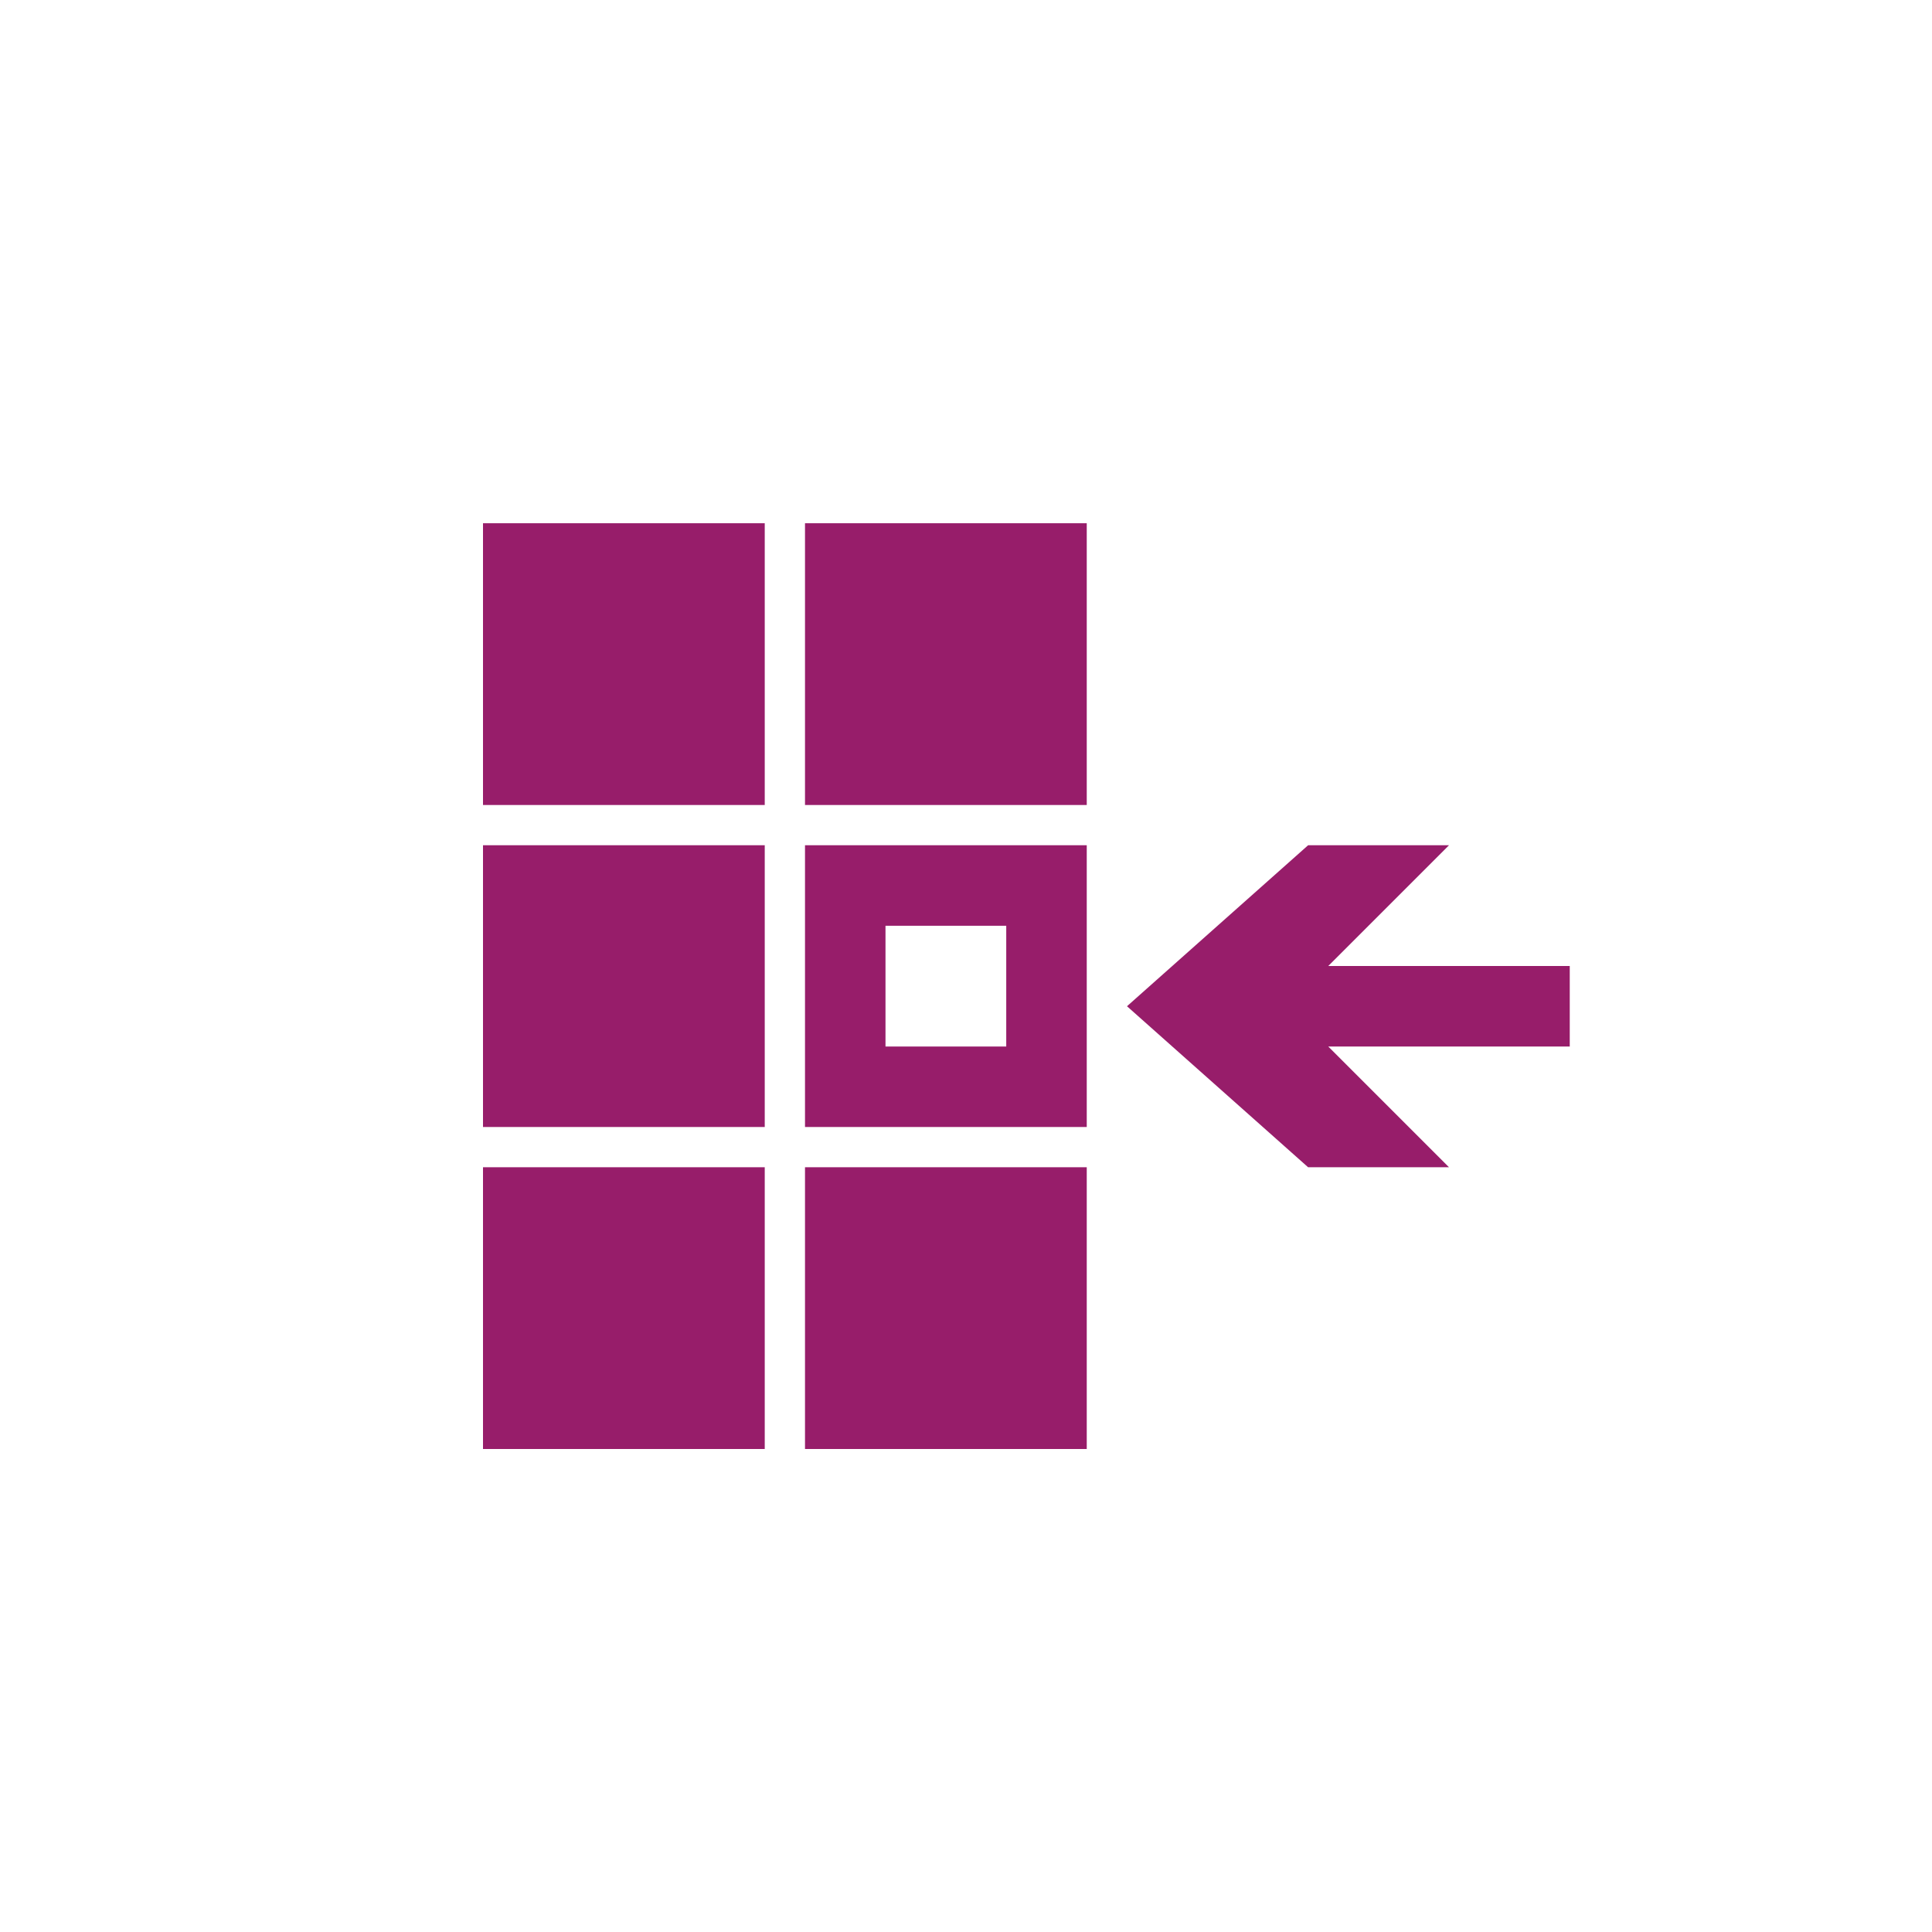 ﻿<?xml version="1.0" encoding="utf-8"?>
<!DOCTYPE svg PUBLIC "-//W3C//DTD SVG 1.1//EN" "http://www.w3.org/Graphics/SVG/1.1/DTD/svg11.dtd">
<svg xmlns="http://www.w3.org/2000/svg" xmlns:xlink="http://www.w3.org/1999/xlink" version="1.1" baseProfile="full" width="76" height="76" viewBox="0 0 76.00 76.00" enable-background="new 0 0 76.00 76.00" xml:space="preserve">
	<path fill="#971D6A" fill-opacity="1" stroke-width="0.2" stroke-linejoin="round" d="M 19,45.917L 30.083,45.917L 30.083,57L 19,57L 19,45.917 Z M 19,33.25L 30.083,33.25L 30.083,44.333L 19,44.333L 19,33.25 Z M 19,20.583L 30.083,20.583L 30.083,31.667L 19,31.667L 19,20.583 Z M 31.667,20.583L 42.75,20.583L 42.75,31.667L 31.667,31.667L 31.667,20.583 Z M 31.667,45.917L 42.75,45.917L 42.75,57L 31.667,57L 31.667,45.917 Z M 31.667,33.25L 42.75,33.25L 42.75,44.333L 31.667,44.333L 31.667,33.25 Z M 34.833,36.417L 34.833,41.167L 39.583,41.167L 39.583,36.417L 34.833,36.417 Z M 61.75,38L 61.75,41.167L 52.25,41.167L 57,45.917L 51.458,45.917L 44.333,39.583L 51.458,33.25L 57,33.25L 52.25,38L 61.75,38 Z "/>
</svg>
